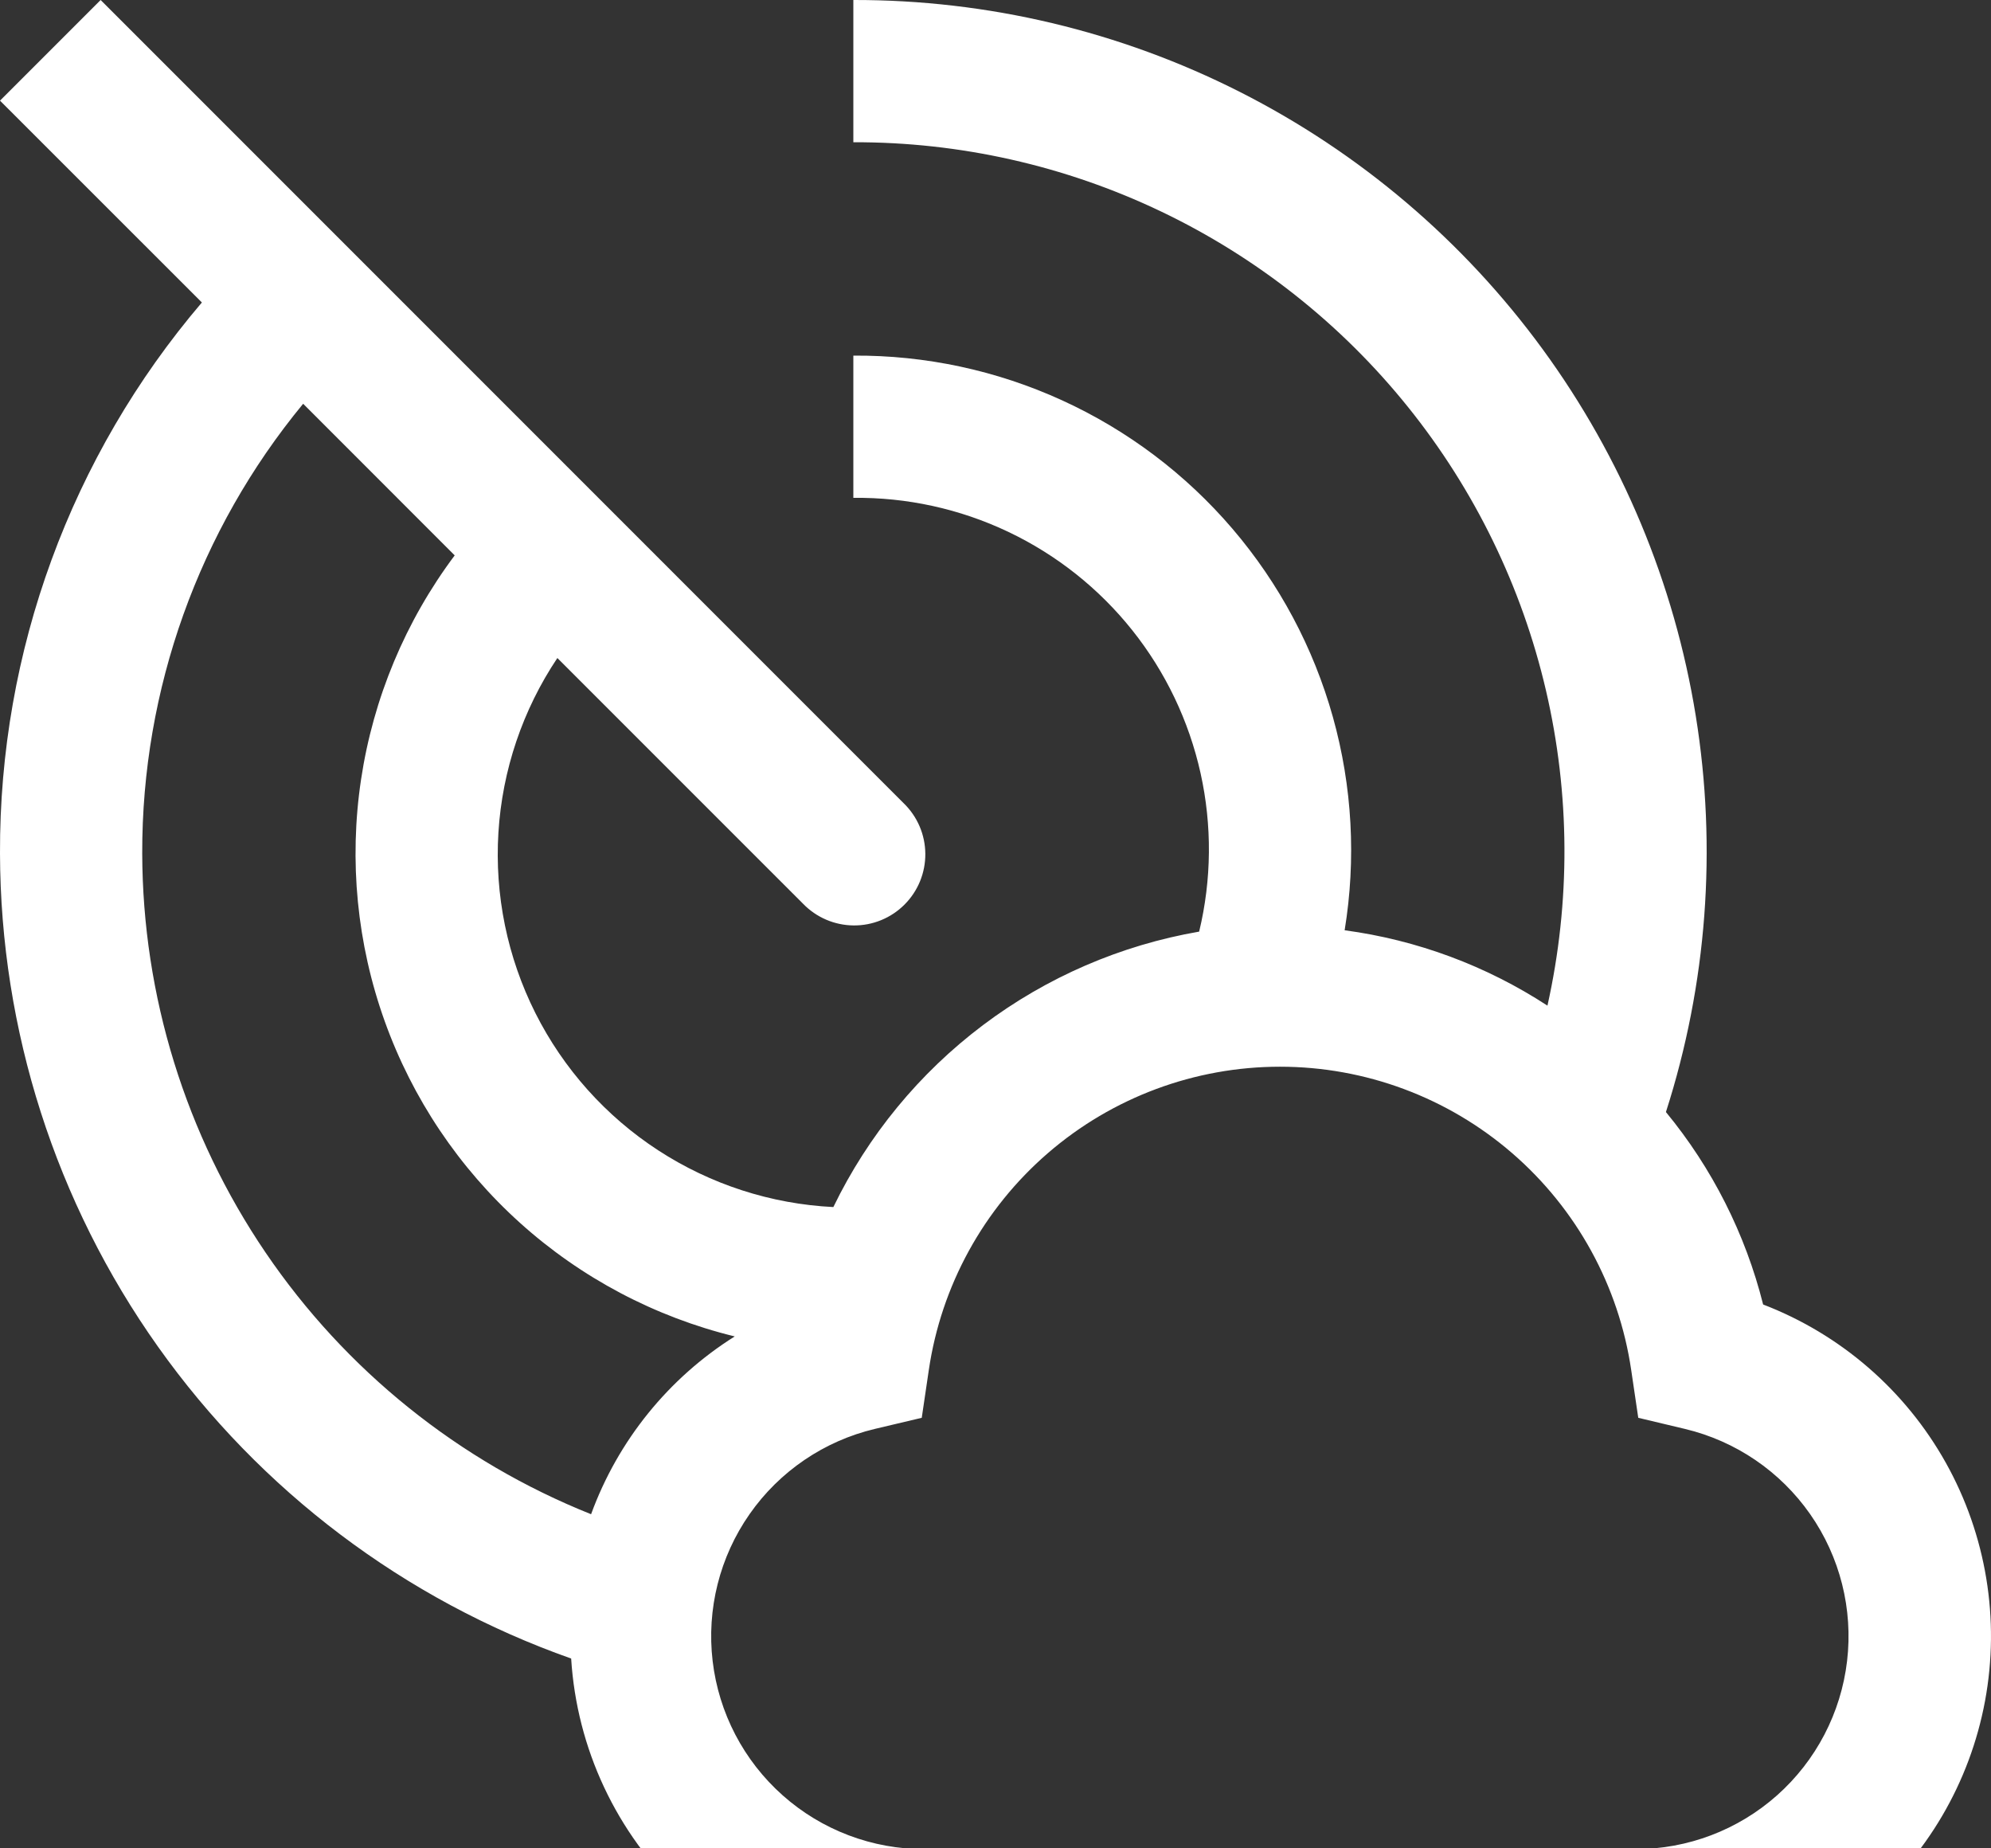 <svg width="125" height="116" viewBox="0 0 125 116" fill="none" xmlns="http://www.w3.org/2000/svg">
<rect x="0" y="0" width="125" height="116" fill="#333333" stroke="none"/>
<path d="M0 6.317L6.318 0L56.731 50.415C57.158 50.827 57.498 51.32 57.732 51.864C57.966 52.409 58.089 52.995 58.094 53.588C58.099 54.18 57.986 54.768 57.762 55.317C57.537 55.865 57.206 56.364 56.786 56.783C56.367 57.202 55.869 57.534 55.32 57.758C54.772 57.983 54.184 58.096 53.591 58.09C52.998 58.085 52.412 57.962 51.867 57.728C51.323 57.494 50.83 57.154 50.418 56.728L34.993 41.304C32.812 44.563 31.535 48.343 31.292 52.258C31.049 56.172 31.85 60.081 33.611 63.586C35.373 67.09 38.033 70.064 41.32 72.204C44.607 74.344 48.403 75.574 52.32 75.768C54.5 71.269 57.72 67.355 61.714 64.348C65.707 61.341 70.36 59.329 75.286 58.478C76.072 55.212 76.102 51.811 75.374 48.532C74.645 45.254 73.179 42.184 71.085 39.558C68.991 36.932 66.325 34.819 63.291 33.379C60.256 31.939 56.933 31.211 53.575 31.25V22.322C58.094 22.292 62.566 23.249 66.677 25.127C70.789 27.004 74.441 29.757 77.378 33.192C80.315 36.627 82.467 40.661 83.684 45.014C84.9 49.367 85.151 53.933 84.42 58.393C88.964 59.003 93.314 60.62 97.153 63.125C98.607 56.606 98.575 49.843 97.059 43.338C95.544 36.833 92.584 30.753 88.398 25.548C84.213 20.342 78.909 16.146 72.881 13.269C66.853 10.392 60.254 8.909 53.575 8.929V0C62.005 -0.017 70.32 1.96 77.841 5.769C85.362 9.578 91.876 15.112 96.85 21.918C101.824 28.724 105.119 36.611 106.464 44.932C107.809 53.255 107.168 61.777 104.591 69.804C107.496 73.328 109.58 77.455 110.694 81.884C115.558 83.752 119.615 87.264 122.159 91.81C124.704 96.357 125.576 101.651 124.625 106.773C123.673 111.896 120.958 116.524 116.95 119.853C112.942 123.182 107.895 125.003 102.685 125H58.039C52.38 124.986 46.938 122.819 42.819 118.938C38.699 115.058 36.211 109.755 35.859 104.107C25.398 100.414 16.335 93.574 9.914 84.526C3.494 75.478 0.031 64.666 0 53.572C-0.046 40.899 4.45 28.628 12.675 18.987L0 6.317ZM58.039 116.071H102.685C105.96 116.071 109.121 114.869 111.569 112.693C114.017 110.517 115.581 107.518 115.964 104.265C116.347 101.013 115.523 97.732 113.648 95.047C111.773 92.362 108.978 90.458 105.792 89.696L102.854 88.996L102.412 86.004C101.635 80.712 98.98 75.876 94.931 72.379C90.883 68.882 85.712 66.958 80.362 66.958C75.012 66.958 69.841 68.882 65.793 72.379C61.745 75.876 59.089 80.712 58.312 86.004L57.87 88.996L54.932 89.692C51.742 90.449 48.941 92.352 47.063 95.039C45.184 97.726 44.358 101.009 44.741 104.265C45.125 107.521 46.691 110.522 49.143 112.699C51.595 114.876 54.761 116.076 58.039 116.071ZM8.929 53.572C8.954 62.507 11.651 71.231 16.672 78.622C21.694 86.013 28.811 91.734 37.11 95.049C38.794 90.431 41.966 86.505 46.128 83.888C41.115 82.664 36.484 80.215 32.649 76.762C28.814 73.309 25.895 68.96 24.153 64.102C22.412 59.245 21.901 54.032 22.668 48.929C23.434 43.826 25.454 38.993 28.547 34.862L19.033 25.344C12.479 33.289 8.905 43.273 8.929 53.572Z" fill="white"/>
</svg>
